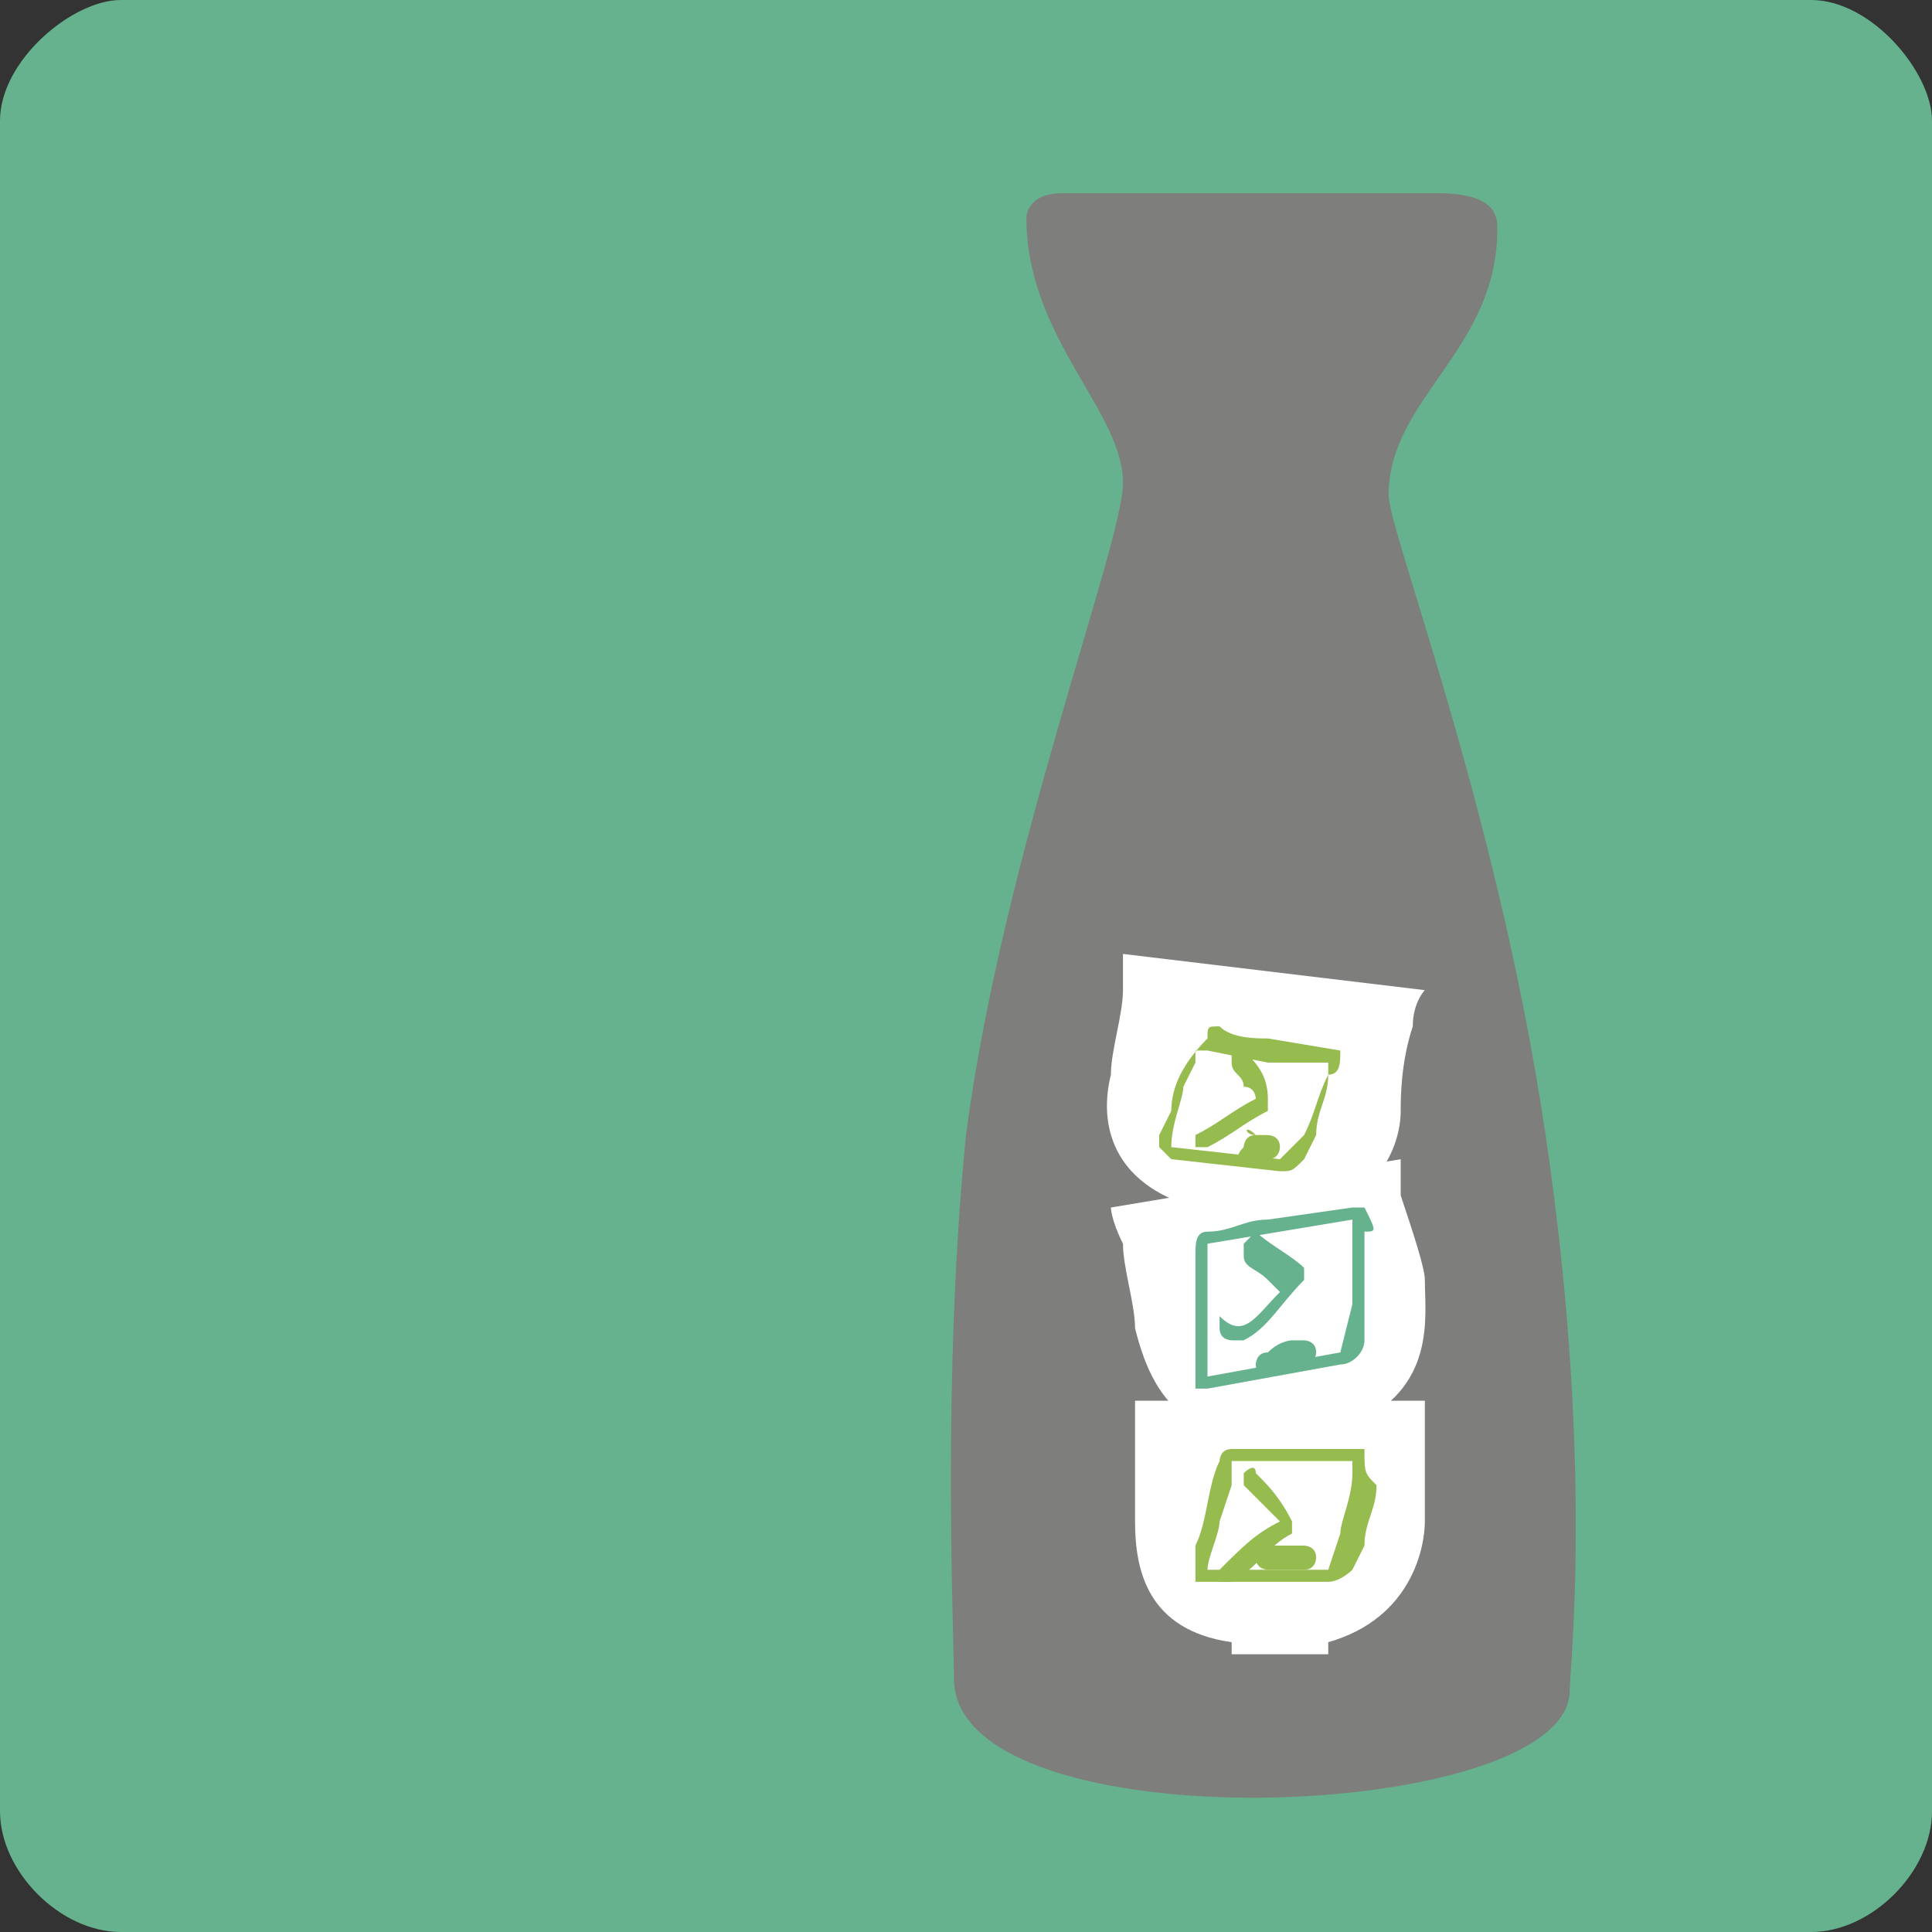 <?xml version="1.0" encoding="utf-8"?>
<!-- Generator: Adobe Illustrator 19.1.1, SVG Export Plug-In . SVG Version: 6.00 Build 0)  -->
<svg version="1.1" xmlns="http://www.w3.org/2000/svg" xmlns:xlink="http://www.w3.org/1999/xlink" x="0px" y="0px"
	 viewBox="0 0 16 16" style="enable-background:new 0 0 16 16;" xml:space="preserve">
<rect x="0" y="0" width="16" height="16" fill="#333333" stroke="none"/>
<style type="text/css">
	.st0{fill:#96BC4F;}
	.st1{fill:#FFFFFF;}
	.st2{fill:#66B28E;}
	.st3{fill:#7E7E7C;}
</style>
<g id="Single_Olive_16x16">
</g>
<g id="Single_Olive_32x32">
</g>
<g id="Single_Olive_64x64">
</g>
<g id="Single_Olive_256x256">
</g>
<g id="Single_Teal_256x256">
</g>
<g id="Single_Charcoal_256x256">
</g>
<g id="Single_Teal_16x16">
</g>
<g id="Single_Teal_32x32">
</g>
<g id="Single_Teal_64x64">
</g>
<g id="Single_Charcoal_32x32">
</g>
<g id="Single_Charcoal_16x16">
</g>
<g id="Single_Charcoal_64x64">
</g>
<g id="Single_Charcoal_128x128">
</g>
<g id="Full_Olive_16x16">
</g>
<g id="Full_Olive_32x32">
</g>
<g id="Full_Olive_64x64">
</g>
<g id="Full_Olive_256x256">
</g>
<g id="Full_Teal_256x256">
</g>
<g id="Full_Teal_16x16">
	<path class="st2" d="M15,16H1c-0.5,0-1-0.5-1-1V1c0-0.5,0.6-1,1-1h14c0.5,0,1,0.6,1,1v14C16,15.5,15.5,16,15,16z"/>
	<path class="st3" d="M8.8,1.6c0.3,0,2.6,0,3.1,0c0.5,0,0.5,0.2,0.5,0.3c0,1-0.9,1.4-0.9,2.2c0,0.3,0.9,2.6,1.3,5.3s0.2,4.4,0.2,4.6
		c0,1.1-5.1,1.3-5.1-0.1c0-0.4-0.1-2.5,0.1-4.5c0.3-2.3,1.3-4.9,1.3-5.4c0-0.6-0.8-1.2-0.8-2.2C8.5,1.8,8.5,1.6,8.8,1.6z"/>
	<g>
		<path class="st1" d="M9.3,7.9c0,0,0,0.2,0,0.3c0,0.2-0.1,0.5-0.1,0.7c-0.1,0.4,0,0.9,0.7,1.1l0,0.1l0.8,0.1l0-0.1
			c0.7-0.1,0.9-0.6,0.9-0.9c0-0.1,0-0.4,0.1-0.7c0-0.2,0.1-0.3,0.1-0.3L9.3,7.9z"/>
		<g>
			<path class="st0" d="M11.1,8.7C11.1,8.7,11,8.7,11.1,8.7l-0.6-0.1c-0.1,0-0.3,0-0.4-0.1c0,0,0,0,0,0c-0.1,0-0.1,0-0.1,0.1
				C9.8,8.8,9.7,9,9.7,9.2L9.6,9.4c0,0,0,0.1,0,0.1c0,0,0,0,0.1,0.1c0,0,0,0,0,0c0,0,0,0,0,0l0.9,0.1c0.1,0,0.1,0,0.2-0.1l0.1-0.2
				C10.9,9.2,11,9.1,11,8.9C11.1,8.9,11.1,8.8,11.1,8.7C11.1,8.8,11.1,8.7,11.1,8.7z M10.6,9.6L9.7,9.5c0,0,0,0,0,0c0,0,0,0,0,0
				C9.7,9.3,9.8,9.1,9.8,9l0.1-0.2c0,0,0-0.1,0-0.1c0,0,0,0,0.1,0c0,0,0,0,0,0l0.5,0.1L11,8.8c0,0,0,0,0,0c0,0,0,0,0,0
				c0,0,0,0.1,0,0.1c-0.1,0.2-0.1,0.3-0.2,0.5L10.6,9.6C10.7,9.6,10.7,9.6,10.6,9.6z"/>
			<path class="st0" d="M10.4,9.1c0,0,0-0.1-0.1-0.1c0-0.1-0.1-0.1-0.1-0.2c0,0,0-0.1,0-0.1c0,0,0.1,0,0.1,0c0,0,0,0,0,0
				c0.1,0.1,0.2,0.2,0.2,0.4c0,0,0,0.1,0,0.1c-0.2,0.1-0.3,0.2-0.5,0.3c0,0,0,0-0.1,0c0,0,0,0,0-0.1c0,0,0,0,0,0
				C10.1,9.3,10.2,9.2,10.4,9.1C10.3,9.1,10.3,9.1,10.4,9.1z"/>
			<path class="st0" d="M10.4,9.4c0,0,0.1,0,0.1,0c0,0,0.1,0,0.1,0.1c0,0,0,0.1-0.1,0.1c-0.1,0-0.2,0-0.2,0c0,0-0.1,0,0-0.1
				c0,0,0-0.1,0.1-0.1C10.3,9.3,10.3,9.4,10.4,9.4z"/>
		</g>
	</g>
	<g>
		<path class="st1" d="M9.2,10c0,0,0,0.1,0.1,0.3c0,0.2,0.1,0.5,0.1,0.7c0.1,0.4,0.3,0.9,1,0.9l0,0.1l0.8-0.1l0-0.1
			c0.7-0.3,0.6-0.9,0.6-1.2c0-0.1-0.1-0.4-0.2-0.7c0-0.2,0-0.3,0-0.3L9.2,10z"/>
		<g>
			<path class="st2" d="M11.3,10c0,0-0.1,0-0.1,0l-0.7,0.1c-0.2,0-0.3,0.1-0.5,0.1c0,0,0,0,0,0c-0.1,0-0.1,0.1-0.1,0.2
				c0,0.3,0,0.5,0,0.8l0,0.2c0,0,0,0.1,0,0.1c0,0,0.1,0,0.1,0c0,0,0,0,0,0c0,0,0,0,0,0l1.1-0.2c0.1,0,0.2-0.1,0.2-0.2l0-0.3
				c0-0.2,0-0.4,0-0.6C11.4,10.2,11.4,10.2,11.3,10C11.3,10.1,11.3,10,11.3,10z M11.1,11.2L10,11.4c0,0,0,0,0,0c0,0,0,0,0,0
				c0-0.2,0-0.3,0-0.5l0-0.3c0-0.1,0-0.1,0-0.2c0,0,0-0.1,0-0.1c0,0,0,0,0,0l0.6-0.1l0.6-0.1c0,0,0,0,0,0c0,0,0,0,0,0
				c0,0,0,0.1,0,0.1c0,0.2,0,0.4,0,0.6L11.1,11.2C11.2,11.2,11.2,11.2,11.1,11.2z"/>
			<path class="st2" d="M10.6,10.7c0,0-0.1-0.1-0.1-0.1c-0.1-0.1-0.2-0.1-0.2-0.2c0,0,0-0.1,0-0.1c0,0,0.1-0.1,0.1-0.1c0,0,0,0,0,0
				c0.1,0.1,0.3,0.2,0.4,0.3c0,0,0,0.1,0,0.1c-0.2,0.2-0.3,0.4-0.5,0.5c0,0,0,0-0.1,0c0,0-0.1,0-0.1-0.1c0,0,0,0,0-0.1
				C10.3,11.1,10.4,10.9,10.6,10.7C10.6,10.8,10.6,10.8,10.6,10.7z"/>
			<path class="st2" d="M10.7,11.1c0,0,0.1,0,0.1,0c0,0,0.1,0,0.1,0.1c0,0,0,0.1-0.1,0.1c-0.1,0-0.2,0-0.3,0.1c0,0-0.1,0-0.1-0.1
				c0,0,0-0.1,0.1-0.1C10.6,11.1,10.7,11.1,10.7,11.1z"/>
		</g>
	</g>
	<g>
		<path class="st1" d="M9.4,11.6c0,0,0,0.2,0,0.3c0,0.2,0,0.5,0,0.7c0,0.4,0.1,0.9,0.8,1v0.1H11v-0.1c0.7-0.2,0.8-0.8,0.8-1
			c0-0.1,0-0.4,0-0.7c0-0.2,0-0.3,0-0.3H9.4z"/>
		<g>
			<path class="st0" d="M11.3,12C11.3,12,11.3,12,11.3,12l-0.7,0c-0.1,0-0.3,0-0.4,0c0,0,0,0,0,0c-0.1,0-0.1,0.1-0.1,0.1
				c-0.1,0.2-0.1,0.5-0.2,0.7l0,0.2c0,0,0,0.1,0,0.1c0,0,0,0,0.1,0c0,0,0,0,0,0c0,0,0,0,0,0h1c0.1,0,0.2-0.1,0.2-0.1l0.1-0.2
				c0-0.2,0.1-0.3,0.1-0.5C11.3,12.2,11.3,12.2,11.3,12C11.4,12.1,11.3,12,11.3,12z M11,13h-1c0,0,0,0,0,0c0,0,0,0,0,0
				c0-0.1,0.1-0.3,0.1-0.4l0.1-0.3c0,0,0-0.1,0-0.1c0,0,0-0.1,0-0.1c0,0,0,0,0,0l0.5,0h0.5c0,0,0,0,0,0c0,0,0,0,0,0c0,0,0,0.1,0,0.1
				c0,0.2-0.1,0.4-0.1,0.5L11,13C11.1,13,11,13,11,13z"/>
			<path class="st0" d="M10.6,12.6c0,0-0.1-0.1-0.1-0.1c-0.1-0.1-0.1-0.1-0.2-0.2c0,0,0-0.1,0-0.1c0,0,0.1-0.1,0.1,0c0,0,0,0,0,0
				c0.1,0.1,0.2,0.2,0.3,0.4c0,0,0,0.1,0,0.1c-0.2,0.1-0.3,0.3-0.5,0.4c0,0,0,0-0.1,0c0,0,0,0,0-0.1c0,0,0,0,0,0
				C10.3,12.8,10.4,12.7,10.6,12.6C10.6,12.6,10.6,12.6,10.6,12.6z"/>
			<path class="st0" d="M10.7,12.8c0,0,0.1,0,0.1,0c0,0,0.1,0,0.1,0.1c0,0,0,0.1-0.1,0.1c-0.1,0-0.2,0-0.3,0c0,0-0.1,0-0.1-0.1
				c0,0,0-0.1,0.1-0.1C10.6,12.8,10.6,12.8,10.7,12.8z"/>
		</g>
	</g>
</g>
<g id="Full_Teal_32x32">
</g>
<g id="Full_Teal_64x64">
</g>
</svg>
